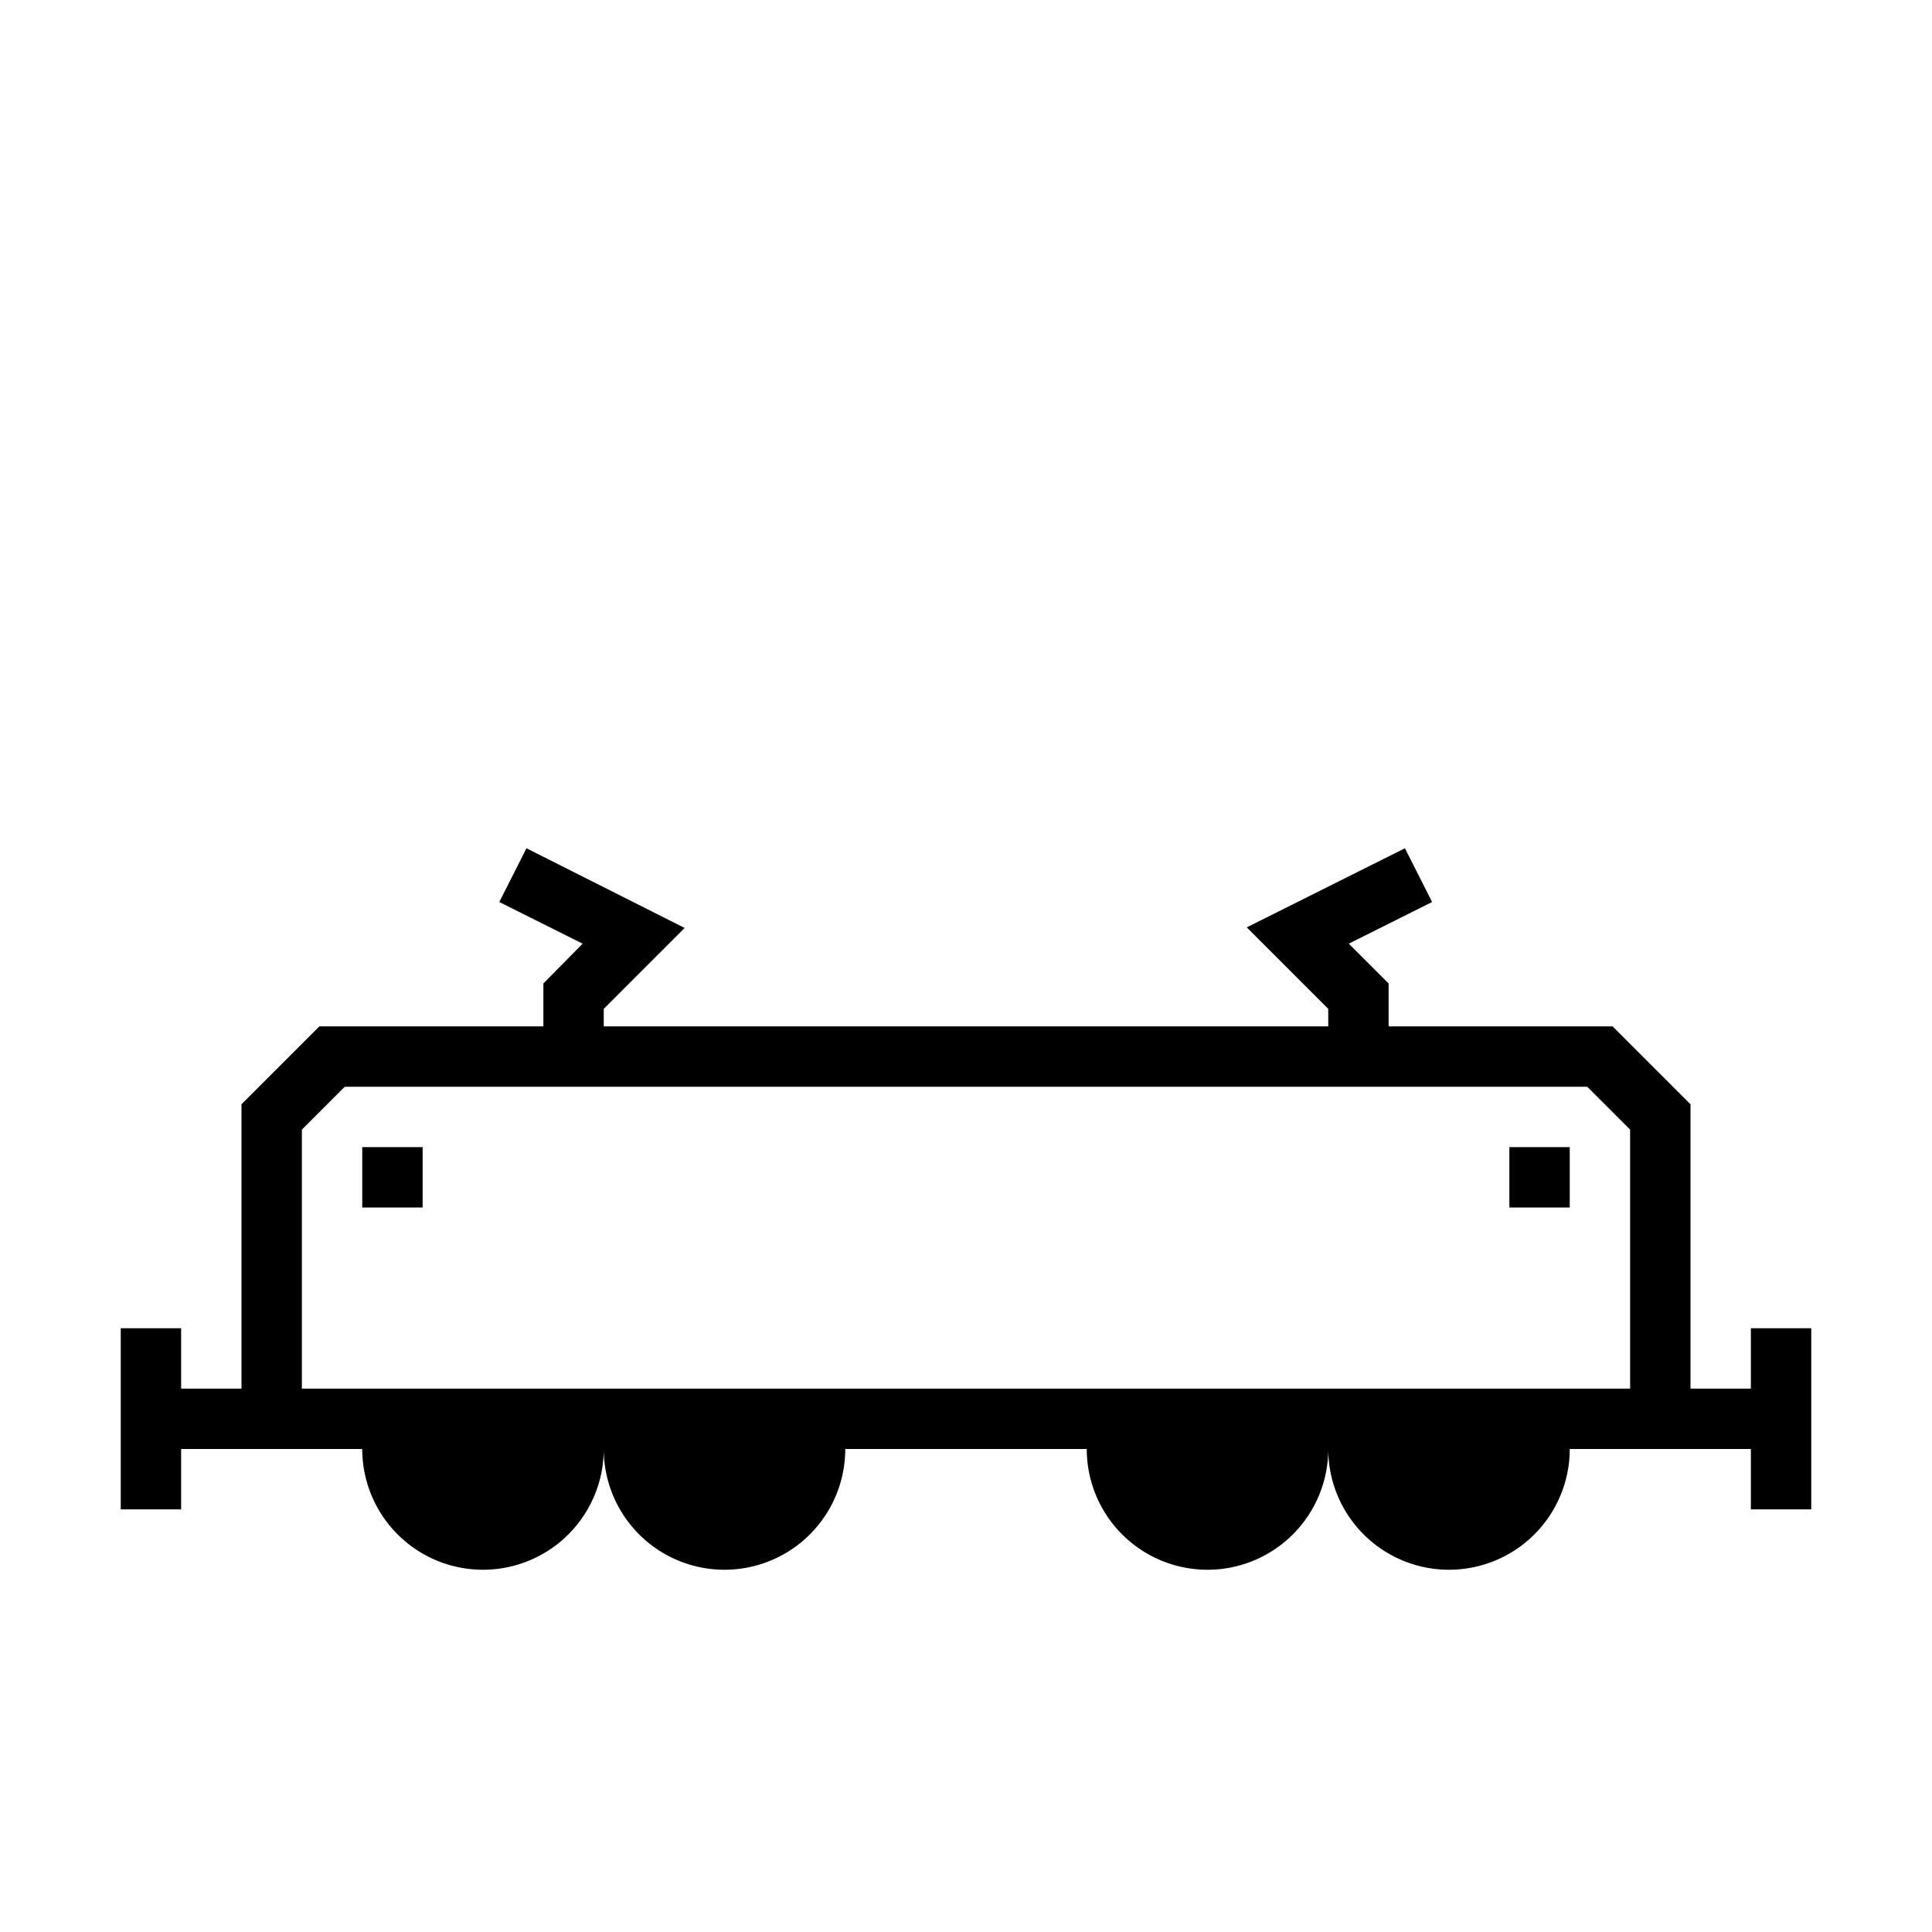 <svg id="symbols" xmlns="http://www.w3.org/2000/svg" viewBox="0 0 32 32"><title>LOCOMOTIVES_7</title><path d="M29,22v1H28V18.29L26.71,17H23v-.71l-.66-.66,1.38-.69-.45-.89-2.62,1.31L22,16.71V17H10v-.29l1.34-1.34L8.72,14.05l-.45.89,1.38.69L9,16.29V17H5.29L4,18.29V23H3V22H2v3H3V24H6a2,2,0,0,0,4,0,2,2,0,0,0,4,0h4a2,2,0,0,0,4,0,2,2,0,0,0,4,0h3v1h1V22ZM5,23V18.71L5.71,18H26.29l.71.71V23Z"/><rect x="25" y="19" width="1" height="1"/><rect x="6" y="19" width="1" height="1"/></svg>